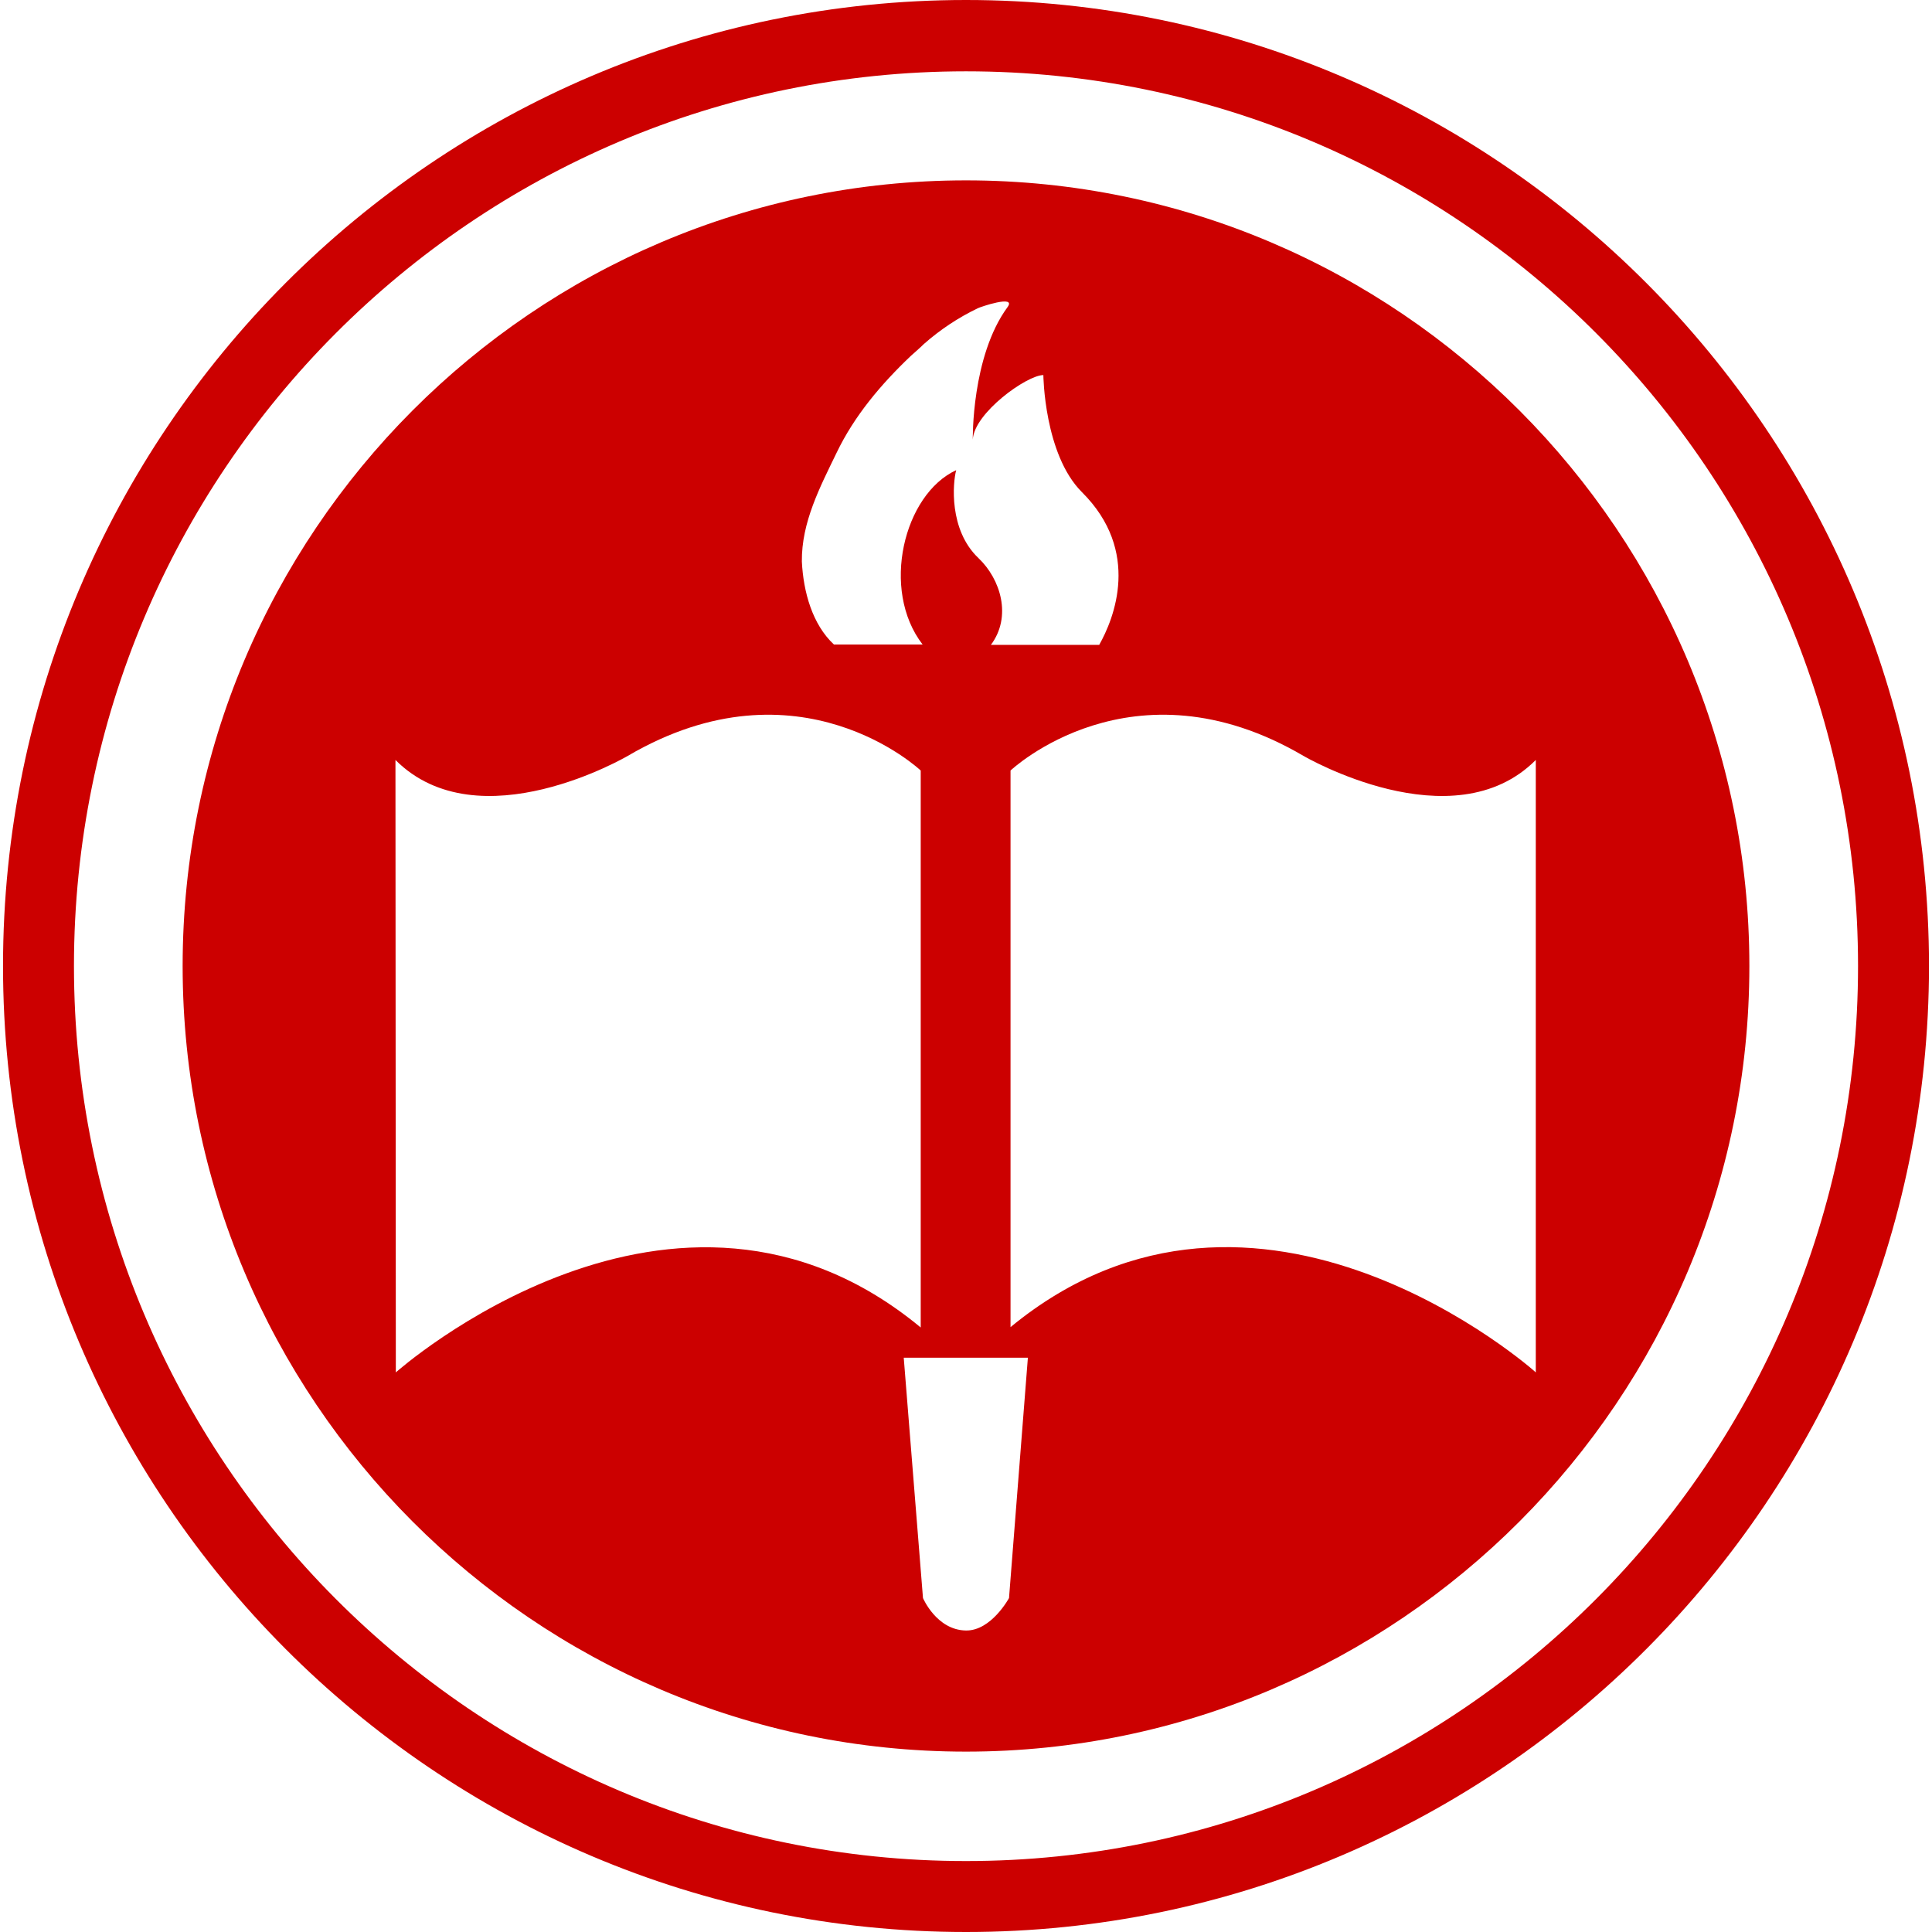 <svg focusable="false" xmlns="http://www.w3.org/2000/svg" viewBox="0 0 512 512" style="enable-background:new 0 0 512 512;">
<style type="text/css">
	.st0{fill:#CC0000;}
</style>
<g>
	<path class="st0" d="M256,0C115.3,0,0.8,114.8,0.8,256S115.3,512,256,512s255.2-114.8,255.2-256S396.7,0,256,0z M256,493.2
		C125.6,493.2,19.6,386.8,19.6,256S125.6,18.9,256,18.9S492.4,125.2,492.4,256S386.4,493.2,256,493.2z"/>
	<path class="st0" d="M256,47.8C141.5,47.8,48.4,141.2,48.4,256S141.5,464.2,256,464.2S463.6,370.8,463.6,256S370.5,47.8,256,47.8z
		 M221.7,120c4.7-9.8,11.8-18.2,19.7-25.7c1.1-1,2.3-2,3.4-3.1c4.3-3.8,9.1-7,14.3-9.5c0.5-0.3,10.4-3.7,7.9-0.3
		c-9.6,13.1-9.2,35.1-9.2,35.1c0.3-7,14.3-17.1,18.7-17.1c0,0,0.2,21,10.2,31c15.8,15.7,8.5,33.6,4.6,40.5h-28.7
		c5.6-7.5,2.6-17.4-3.3-23c-7.9-7.5-6.8-20-5.9-23.3c-13.9,6.4-20.1,31.7-8.9,46.2H221c-5.7-5.3-8.1-13.9-8.5-22
		C212.4,138.4,217.3,129.1,221.7,120z M104.9,363.7l-0.1-162.3c22.1,22.1,61.6-1.1,61.6-1.1c45.4-26.6,77.6,3.9,77.6,3.9v147.6
		C178.8,297.8,104.9,363.7,104.9,363.7z M267.4,423.5c0,0-4.7,8.7-11.4,8.6c-7.8-0.1-11.4-8.6-11.4-8.6l-5.1-63.7h32.9L267.4,423.5z
		 M267.8,351.7V204.2c0,0,32.2-30.5,77.6-3.9c0,0,39.6,23.2,61.6,1.1v162.3C407.1,363.7,333.3,297.8,267.8,351.7z"/>
</g>
</svg>

